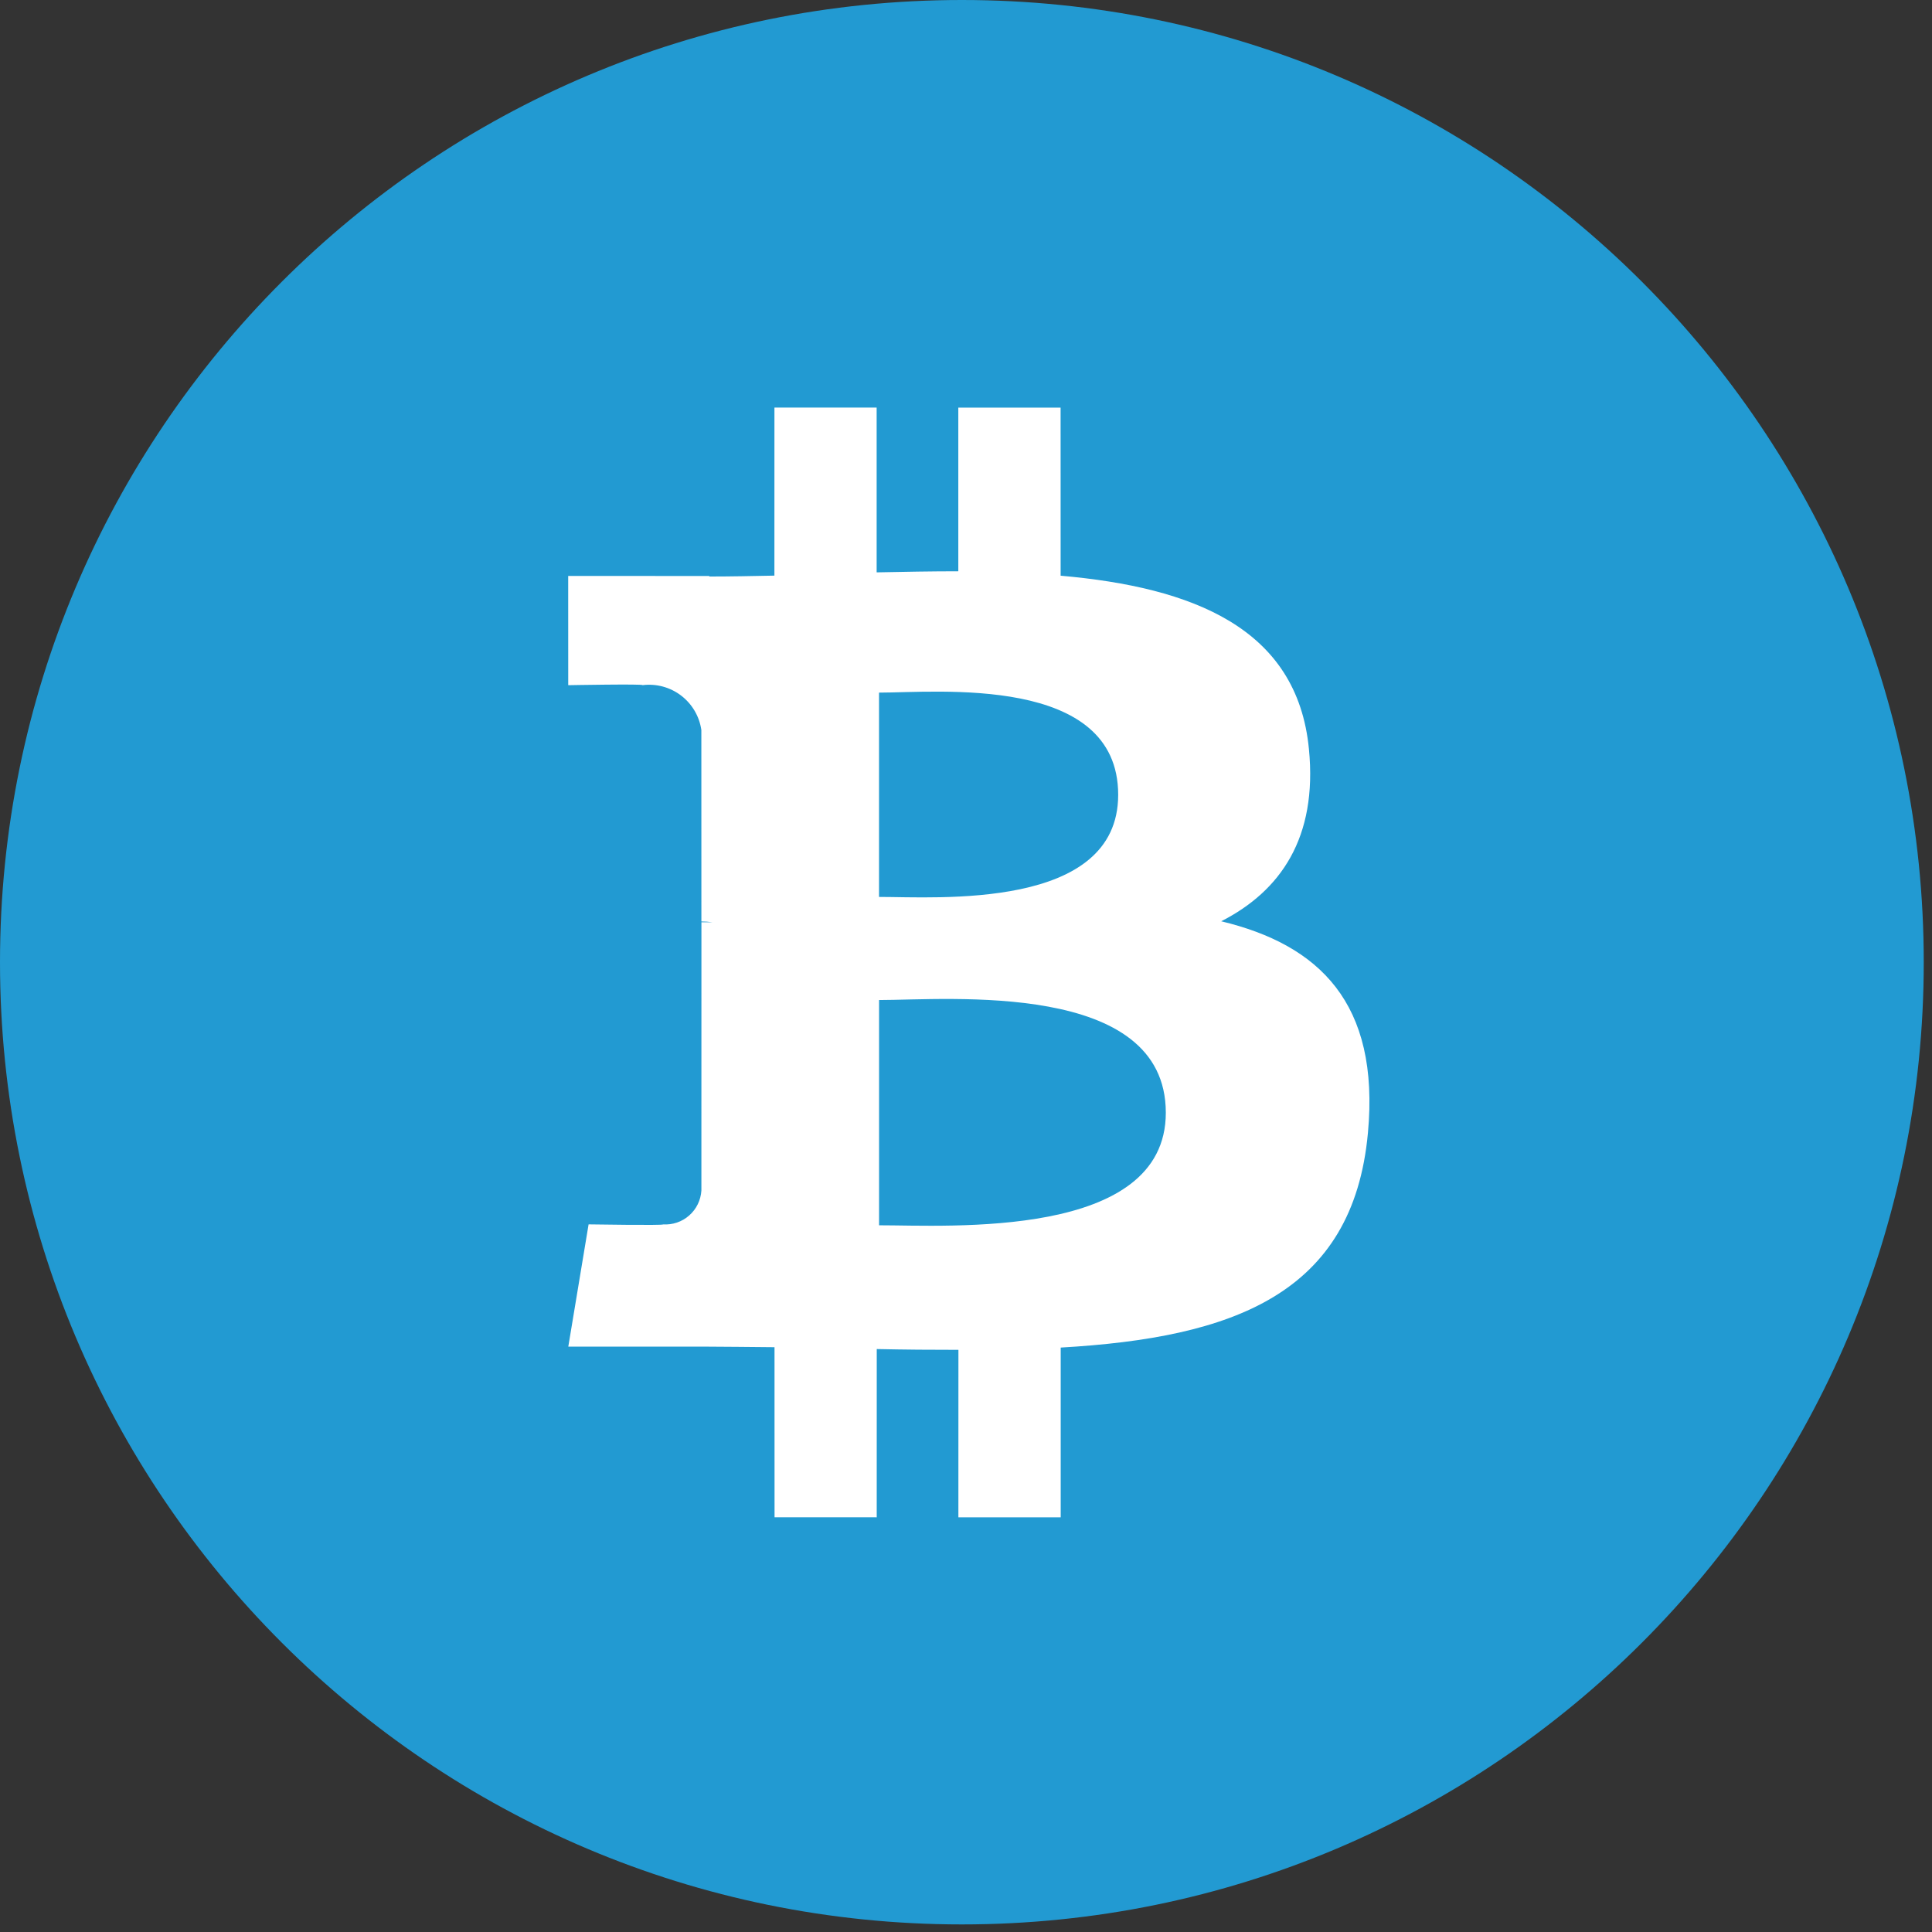 <svg width="52" height="52" viewBox="0 0 52 52" fill="none" xmlns="http://www.w3.org/2000/svg">
<rect x="0" y="0" width="52" height="52" fill="#333333" stroke="none"/>
<path d="M25.889 51.796C40.187 51.796 51.778 40.201 51.778 25.898C51.778 11.595 40.187 0 25.889 0C11.591 0 0 11.595 0 25.898C0 40.201 11.591 51.796 25.889 51.796Z" fill="#229AD2"/>
<path d="M35.23 20.162C34.916 16.901 32.101 15.807 28.547 15.495L28.546 10.971L25.793 10.971L25.793 15.376C25.07 15.376 24.33 15.39 23.595 15.405L23.595 10.97L20.844 10.97L20.843 15.493C20.247 15.505 19.662 15.517 19.091 15.517L19.09 15.503L15.293 15.501L15.294 18.442C15.294 18.442 17.327 18.404 17.294 18.441C17.663 18.395 18.036 18.495 18.332 18.721C18.628 18.947 18.824 19.28 18.877 19.648L18.878 24.802C18.975 24.802 19.073 24.809 19.169 24.822L18.879 24.822L18.878 32.043C18.87 32.171 18.837 32.296 18.781 32.411C18.725 32.526 18.647 32.629 18.55 32.714C18.454 32.799 18.343 32.864 18.221 32.905C18.1 32.946 17.972 32.963 17.844 32.955C17.879 32.986 15.842 32.954 15.842 32.954L15.296 36.244L18.879 36.244C19.546 36.245 20.202 36.256 20.846 36.26L20.847 40.837L23.597 40.838L23.598 36.31C24.352 36.326 25.083 36.332 25.796 36.331L25.795 40.838L28.549 40.838L28.549 36.27C33.178 36.005 36.418 34.839 36.818 30.492C37.143 26.991 35.497 25.428 32.869 24.796C34.465 23.982 35.464 22.549 35.23 20.162ZM31.378 29.947C31.38 33.366 25.527 32.977 23.66 32.979L23.66 26.916C25.527 26.916 31.376 26.38 31.378 29.947ZM30.096 21.393C30.096 24.504 25.214 24.14 23.659 24.141L23.659 18.642C25.214 18.642 30.097 18.148 30.096 21.393Z" fill="white"/>
</svg>
